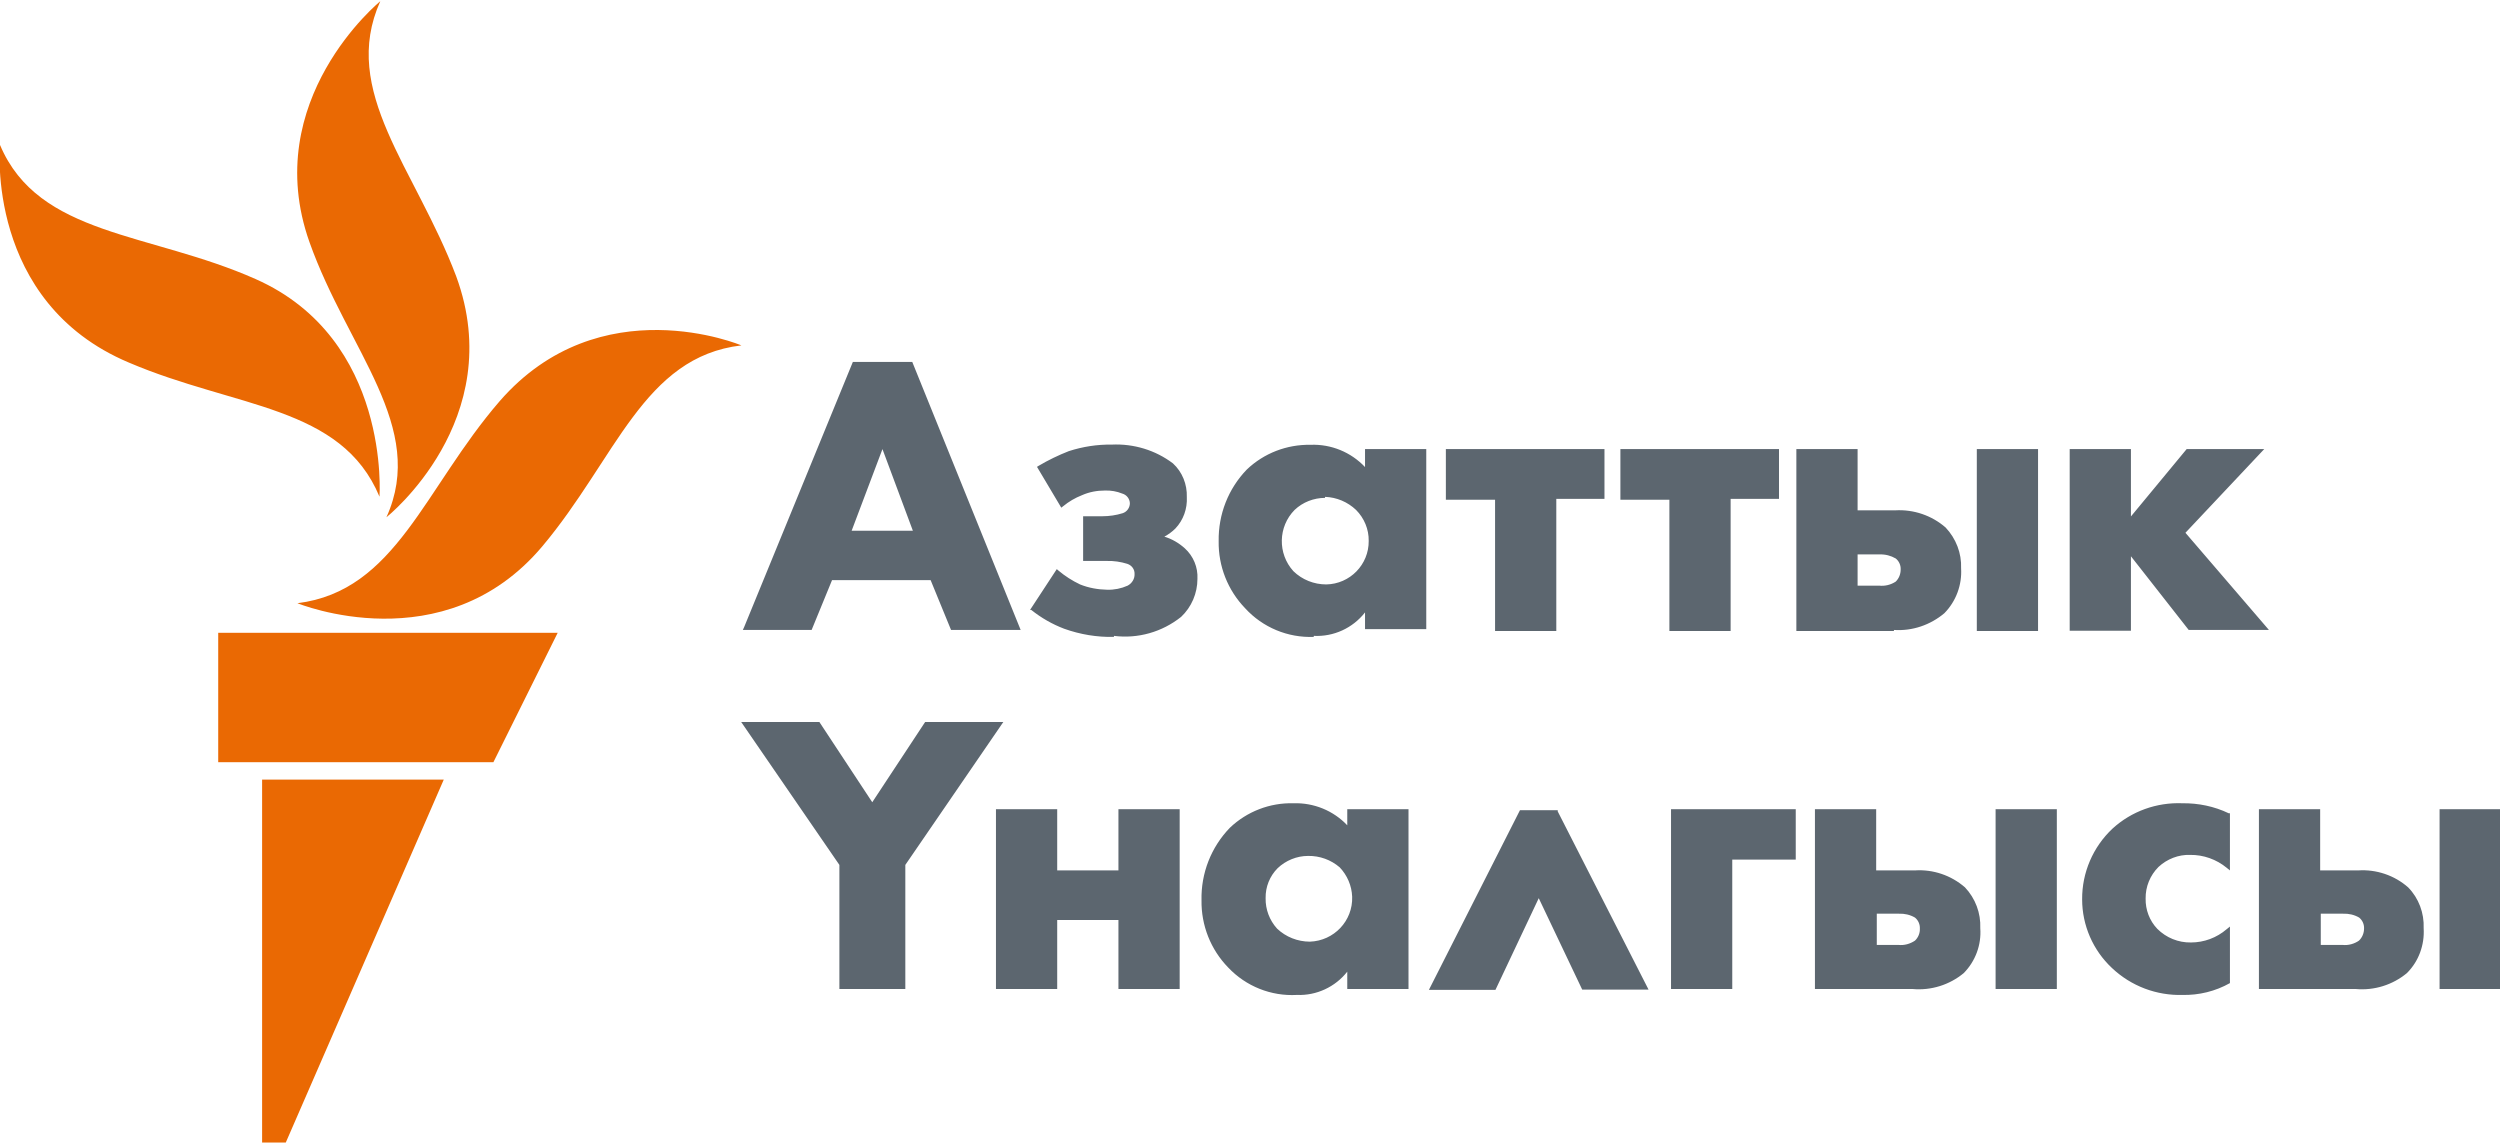 <?xml version="1.0" encoding="UTF-8"?>
<!-- Generator: Adobe Illustrator 24.2.1, SVG Export Plug-In . SVG Version: 6.00 Build 0)  -->
<svg version="1.1" id="Layer_1" xmlns="http://www.w3.org/2000/svg" xmlns:xlink="http://www.w3.org/1999/xlink" x="0px" y="0px" viewBox="0 0 122.47 56" style="enable-background:new 0 0 122.47 56;" xml:space="preserve">
<style type="text/css">
	.st0{fill:#5C666F;}
	.st1{fill:#EA6903;}
</style>
<g id="kyrgyz">
	<g id="Kyrgyz_RGB">
		<path class="st0" d="M50,30.86h-3.41l-1-2.44h-4.83l-1,2.44h-3.37l0.06-0.13l5.33-13h2.91L50,30.86z M41.72,26h3l-1.49-4L41.72,26    z M54.57,31.2c-0.83,0.02-1.66-0.12-2.44-0.4c-0.58-0.22-1.12-0.53-1.61-0.92h-0.06l1.31-2l0.08,0.07    c0.32,0.27,0.68,0.5,1.06,0.68c0.42,0.17,0.87,0.25,1.33,0.26c0.34,0.01,0.69-0.06,1-0.2c0.21-0.11,0.35-0.33,0.34-0.57    c0.01-0.23-0.14-0.43-0.36-0.5c-0.32-0.1-0.66-0.15-1-0.14h-1.16v-2.19H54c0.34,0,0.68-0.05,1-0.15c0.21-0.07,0.35-0.27,0.35-0.49    c-0.01-0.22-0.16-0.41-0.37-0.47c-0.27-0.11-0.56-0.16-0.85-0.15c-0.39,0-0.77,0.07-1.13,0.23c-0.33,0.13-0.64,0.31-0.92,0.54    l-0.09,0.07l-1.19-2l0.08-0.05c0.47-0.28,0.97-0.52,1.48-0.72c0.68-0.22,1.39-0.33,2.1-0.32c1.08-0.05,2.14,0.27,3,0.92    c0.46,0.42,0.7,1.03,0.68,1.65c0.03,0.57-0.17,1.13-0.56,1.54c-0.16,0.16-0.34,0.29-0.54,0.4c0.37,0.11,0.71,0.31,1,0.57    c0.42,0.38,0.65,0.93,0.62,1.5c0,0.7-0.29,1.38-0.8,1.86c-0.93,0.74-2.11,1.08-3.29,0.93V31.2z M64.36,31.2    c-1.27,0.05-2.5-0.46-3.36-1.4c-0.85-0.88-1.32-2.06-1.3-3.29c-0.02-1.31,0.47-2.57,1.38-3.51c0.84-0.8,1.96-1.23,3.12-1.21    c1.01-0.04,1.98,0.36,2.67,1.09V22h3v8.82h-3V30c-0.6,0.77-1.54,1.2-2.51,1.15V31.2z M64.91,24.39c-0.55,0-1.09,0.21-1.49,0.59    c-0.81,0.82-0.84,2.14-0.06,3c0.43,0.42,1.01,0.65,1.61,0.65c1.16-0.02,2.09-0.97,2.08-2.13c0.01-0.57-0.22-1.12-0.62-1.52    c-0.41-0.39-0.95-0.62-1.52-0.64V24.39z M76.24,30.91h-3v-6.43h-2.41V22h7.77v2.44h-2.36L76.24,30.91z M84.78,30.91h-3v-6.43h-2.4    V22h7.77v2.44h-2.37L84.78,30.91z M99.84,30.91h-3V22h3V30.91z M92.78,30.91H88V22h3v3h1.85c0.9-0.05,1.78,0.25,2.46,0.84    c0.51,0.54,0.79,1.26,0.76,2c0.05,0.82-0.25,1.62-0.82,2.2c-0.69,0.58-1.57,0.88-2.47,0.82L92.78,30.91z M91,28.69h1.06    c0.28,0.03,0.57-0.04,0.81-0.2c0.16-0.16,0.24-0.37,0.24-0.59c0.01-0.21-0.08-0.41-0.24-0.54c-0.24-0.14-0.51-0.21-0.79-0.2H91    V28.69z M111.15,30.86h-3.93l0,0l-2.83-3.61v3.65h-3V22h3v3.3l2.73-3.3h3.8l-3.86,4.1L111.15,30.86z M44.35,48.45h-3.23v-6.08    l-4.81-7h3.83l2.59,3.93l2.59-3.93h3.83l-4.8,7L44.35,48.45z M57.79,48.45h-3v-3.38h-3v3.38h-3v-8.81h3v3h3v-3h3V48.45z     M63.53,48.74c-1.26,0.07-2.49-0.42-3.36-1.34c-0.86-0.88-1.33-2.07-1.31-3.3c-0.03-1.32,0.47-2.6,1.39-3.55    c0.84-0.8,1.96-1.23,3.12-1.2c0.99-0.03,1.95,0.36,2.63,1.08v-0.79h3v8.81h-3V47.6C65.41,48.35,64.49,48.78,63.53,48.74z     M64.08,41.93c-0.55,0-1.09,0.22-1.49,0.6C62.2,42.92,61.99,43.45,62,44c-0.01,0.55,0.19,1.08,0.56,1.49    c0.43,0.41,1.01,0.64,1.61,0.64c1.18-0.04,2.11-1.02,2.07-2.2c-0.02-0.54-0.24-1.05-0.61-1.44C65.2,42.12,64.65,41.92,64.08,41.93    z M84.86,48.45h-3v-8.81h6.11v2.47h-3.11V48.45z M100.76,48.45h-3v-8.81h3V48.45z M93.7,48.45h-4.79v-8.81h3v3h1.89    c0.9-0.06,1.78,0.24,2.46,0.83c0.51,0.54,0.78,1.26,0.75,2c0.06,0.82-0.24,1.62-0.81,2.2C95.5,48.25,94.6,48.53,93.7,48.45z     M91.94,46.29H93c0.29,0.03,0.57-0.05,0.81-0.21c0.16-0.15,0.25-0.37,0.24-0.59c0.01-0.21-0.08-0.41-0.24-0.54    c-0.24-0.14-0.51-0.2-0.79-0.19h-1.08V46.29z M106.94,48.74c-1.29,0.04-2.54-0.43-3.48-1.32c-0.93-0.87-1.46-2.09-1.46-3.36    c-0.01-1.31,0.53-2.57,1.49-3.47c0.93-0.85,2.16-1.29,3.42-1.24c0.78-0.01,1.56,0.15,2.27,0.49h0.06v2.8l-0.16-0.13    c-0.5-0.41-1.14-0.64-1.79-0.63c-0.57-0.02-1.13,0.2-1.55,0.59c-0.41,0.41-0.64,0.97-0.63,1.55c-0.01,0.55,0.19,1.08,0.57,1.48    c0.44,0.44,1.03,0.68,1.65,0.67c0.64,0,1.26-0.23,1.75-0.65l0.16-0.13v2.77l0,0c-0.71,0.4-1.52,0.6-2.34,0.58H106.94z     M122.51,48.45h-3v-8.81h3V48.45z M115.45,48.45h-4.79v-8.81h3v3h1.86c0.89-0.06,1.78,0.24,2.45,0.83c0.52,0.53,0.79,1.26,0.76,2    c0.05,0.82-0.24,1.62-0.82,2.2c-0.7,0.58-1.6,0.86-2.5,0.78H115.45z M113.69,46.29h1.07c0.28,0.03,0.57-0.05,0.8-0.21    c0.16-0.15,0.25-0.37,0.25-0.59c0.01-0.21-0.08-0.41-0.24-0.54c-0.24-0.14-0.51-0.2-0.79-0.19h-1.09L113.69,46.29z M80.76,48.48    h-3.25L75.38,44l-2.12,4.49H70l4.46-8.8h1.85v0.06L80.76,48.48z"/>
	</g>
	<path id="M" class="st1" d="M36.32,16.92c-4.8,0.56-6.14,5.54-9.75,9.84c-4.83,5.74-12,2.79-12,2.79c4.83-0.6,6.21-5.62,9.91-9.9   C29.4,14,36.32,16.92,36.32,16.92z M18.93,25.34c0,0,6-4.77,3.42-11.8c-2-5.3-5.71-9.06-3.72-13.48c0,0-5.94,4.84-3.47,11.8   C17.05,17.18,20.93,20.92,18.93,25.34z M18.59,24.34c0,0,0.57-7.73-6.07-10.67C7.34,11.37,1.89,11.58,0,7.1   c0,0-0.74,7.69,6.31,10.66c5.24,2.24,10.41,2.09,12.28,6.57V24.34z M10.69,37.34h13.48L27.32,31H10.69L10.69,37.34z M12.84,55.97   H14l7.74-17.78h-8.9V55.97z"/>
</g>
</svg>